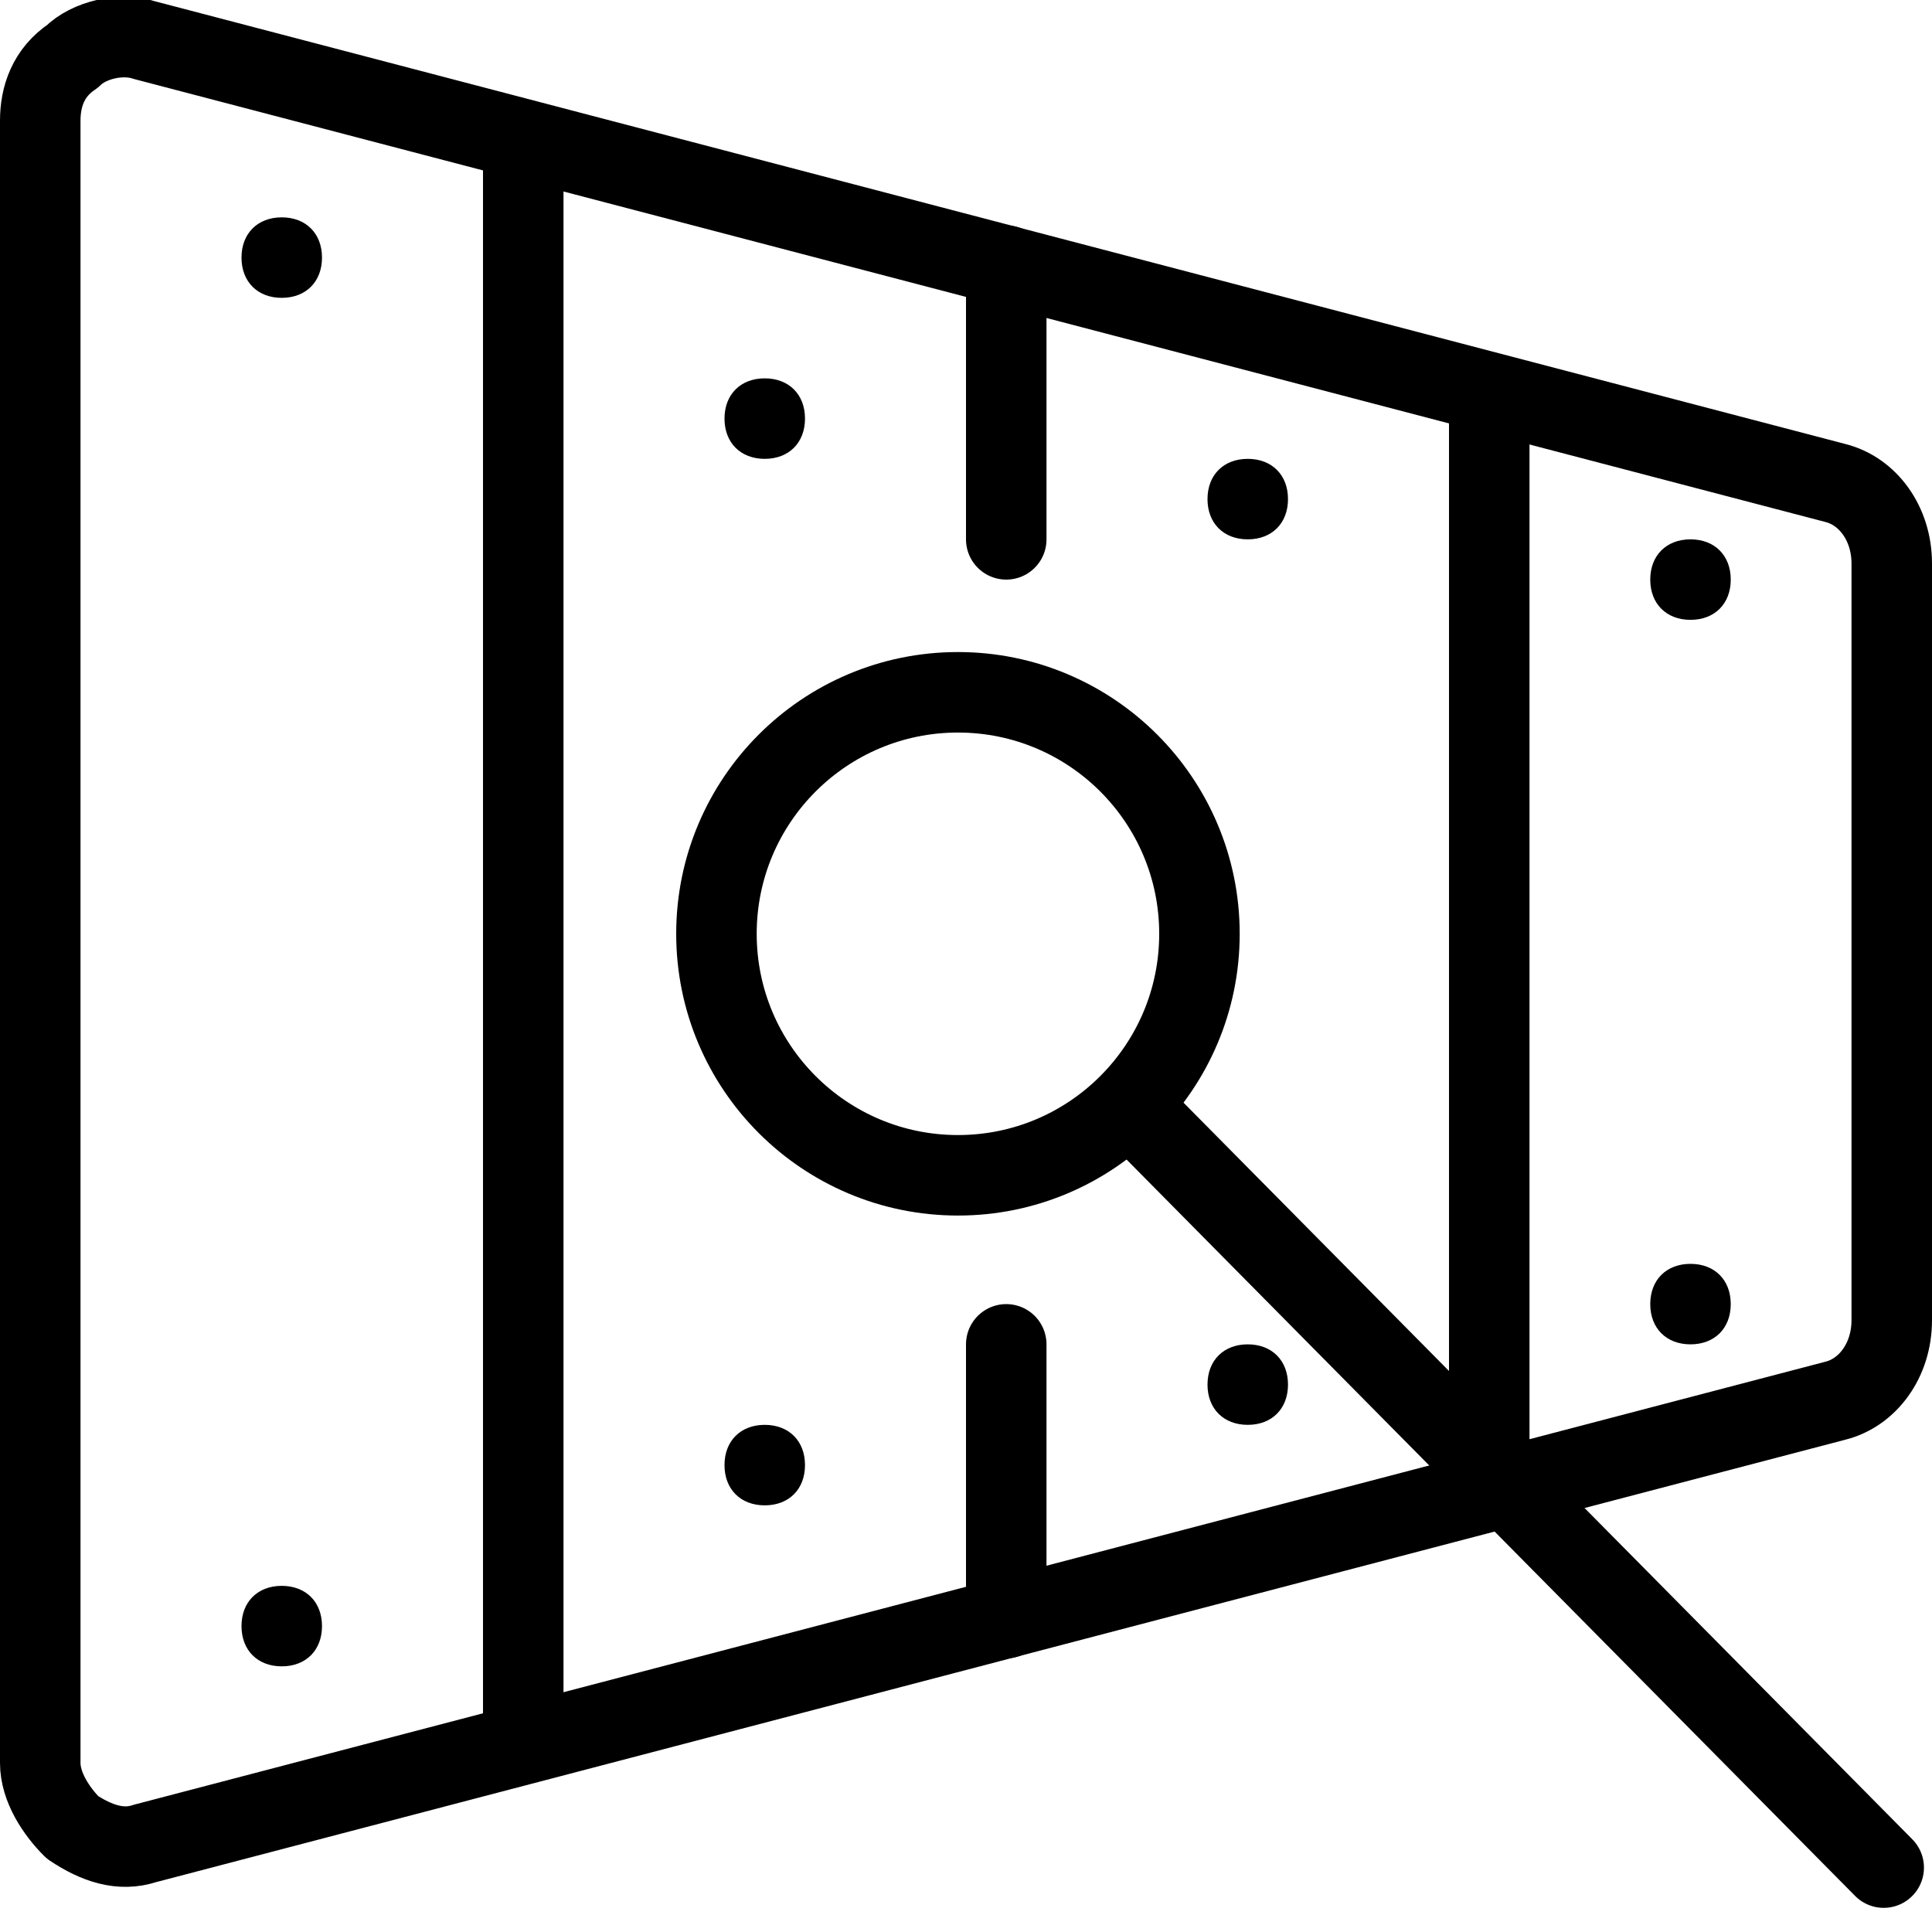 <?xml version="1.0" encoding="utf-8"?>
<!-- Generator: Adobe Illustrator 19.2.0, SVG Export Plug-In . SVG Version: 6.00 Build 0)  -->
<svg version="1.1" id="Layer_1" xmlns="http://www.w3.org/2000/svg" xmlns:xlink="http://www.w3.org/1999/xlink" x="0px" y="0px"
	 viewBox="0 0 24 24" style="enable-background:new 0 0 24 24;" xml:space="preserve">
<style type="text/css">
	.st0{display:none;}
	.st1{display:inline;}
	.st2{fill:none;stroke:#000000;stroke-linejoin:round;stroke-miterlimit:10;}
	.st3{fill:none;stroke:#000000;stroke-linecap:round;stroke-linejoin:round;stroke-miterlimit:10;}
</style>
<g id="Filled_Icon" class="st0">
	<g class="st1">
		<path d="M15.5,17.7c-0.3,0-0.5-0.2-0.5-0.5c0-0.1,0-0.2,0.1-0.3l-1.2-1.2c-0.3,0.1-0.6,0.2-0.9,0.3v4.5l4.5-1.2l-1.7-1.7
			C15.7,17.7,15.6,17.7,15.5,17.7z"/>
		<path d="M6,1.1L1.9,0c-0.5-0.1-1,0-1.3,0.3C0.2,0.6,0,1,0,1.5v20.4c0,0.5,0.2,0.9,0.6,1.2c0.3,0.2,0.6,0.3,0.9,0.3
			c0.1,0,0.3,0,0.4,0L6,22.3V1.1z M3.5,2.7C3.8,2.7,4,2.9,4,3.2S3.8,3.7,3.5,3.7S3,3.5,3,3.2S3.2,2.7,3.5,2.7z M3.5,20.7
			c-0.3,0-0.5-0.2-0.5-0.5s0.2-0.5,0.5-0.5S4,19.9,4,20.2S3.8,20.7,3.5,20.7z"/>
		<path d="M18,4.3L13,3v4.3c0.8,0.2,1.5,0.6,2.1,1.2c1.4,1.4,1.7,3.4,0.9,5.1l2,2V4.3z M15.5,6.7c-0.3,0-0.5-0.2-0.5-0.5
			s0.2-0.5,0.5-0.5S16,5.9,16,6.2S15.8,6.7,15.5,6.7z"/>
		<path d="M11.9,7.1C12,7.1,12,7.1,11.9,7.1L12,2.7L7,1.4V22l5-1.3v-4.6c0,0,0,0-0.1,0c-1.2,0-2.3-0.5-3.2-1.3
			C7,13.1,7,10.2,8.8,8.5C9.6,7.6,10.7,7.1,11.9,7.1z M9.5,4.7c0.3,0,0.5,0.2,0.5,0.5S9.8,5.7,9.5,5.7S9,5.5,9,5.2
			C9,4.9,9.2,4.7,9.5,4.7z M9.5,17.7c0.3,0,0.5,0.2,0.5,0.5s-0.2,0.5-0.5,0.5S9,18.5,9,18.2C9,17.9,9.2,17.7,9.5,17.7z"/>
		<path d="M22.9,5.5l-3.9-1v12.1l1.8,1.8l2.1-0.5c0.7-0.2,1.1-0.8,1.1-1.5V7C24,6.3,23.5,5.7,22.9,5.5z M21,16.7
			c-0.3,0-0.5-0.2-0.5-0.5c0-0.3,0.2-0.5,0.5-0.5s0.5,0.2,0.5,0.5C21.5,16.5,21.3,16.7,21,16.7z M21,7.7c-0.3,0-0.5-0.2-0.5-0.5
			s0.2-0.5,0.5-0.5s0.5,0.2,0.5,0.5S21.3,7.7,21,7.7z"/>
	</g>
	<path class="st1" d="M23.8,22.8l-9.1-9.1c1-1.4,0.9-3.3-0.3-4.6c-1.3-1.3-3.6-1.3-5,0C8,10.5,8,12.7,9.4,14c0.7,0.7,1.5,1,2.5,1
		c0.8,0,1.5-0.3,2.1-0.7l9.1,9.1c0.1,0.1,0.2,0.1,0.4,0.1c0.1,0,0.3,0,0.4-0.1C24,23.3,24,23,23.8,22.8z"/>
</g>
<g id="Outline_Icons">
	<g>
		<path class="st2" d="M23.5,16.4c0,0.5-0.3,0.9-0.7,1l-21,5.5c-0.3,0.1-0.6,0-0.9-0.2c-0.2-0.2-0.4-0.5-0.4-0.8V1.5
			c0-0.3,0.1-0.6,0.4-0.8c0.2-0.2,0.6-0.3,0.9-0.2l21,5.5c0.4,0.1,0.7,0.5,0.7,1V16.4z"/>
		<line class="st2" x1="6.5" y1="21.7" x2="6.5" y2="1.8"/>
		<line class="st3" x1="12.5" y1="20.1" x2="12.5" y2="16.7"/>
		<line class="st3" x1="12.5" y1="6.7" x2="12.5" y2="3.3"/>
		<line class="st2" x1="18.5" y1="18.5" x2="18.5" y2="4.9"/>
		<line class="st3" x1="14.1" y1="13.8" x2="23.4" y2="23.2"/>
		<circle class="st2" cx="11.9" cy="11.6" r="3"/>
		<g>
			<path d="M3.5,2.7C3.2,2.7,3,2.9,3,3.2s0.2,0.5,0.5,0.5S4,3.5,4,3.2S3.8,2.7,3.5,2.7L3.5,2.7z"/>
		</g>
		<g>
			<path d="M9.5,4.7C9.2,4.7,9,4.9,9,5.2c0,0.3,0.2,0.5,0.5,0.5S10,5.5,10,5.2C10,4.9,9.8,4.7,9.5,4.7L9.5,4.7z"/>
		</g>
		<g>
			<path d="M9.5,17.7c-0.3,0-0.5,0.2-0.5,0.5s0.2,0.5,0.5,0.5s0.5-0.2,0.5-0.5C10,17.9,9.8,17.7,9.5,17.7L9.5,17.7z"/>
		</g>
		<g>
			<path d="M15.5,16.7c-0.3,0-0.5,0.2-0.5,0.5s0.2,0.5,0.5,0.5s0.5-0.2,0.5-0.5C16,16.9,15.8,16.7,15.5,16.7L15.5,16.7z"/>
		</g>
		<g>
			<path d="M15.5,5.7c-0.3,0-0.5,0.2-0.5,0.5s0.2,0.5,0.5,0.5S16,6.5,16,6.2C16,5.9,15.8,5.7,15.5,5.7L15.5,5.7z"/>
		</g>
		<g>
			<path d="M21,6.7c-0.3,0-0.5,0.2-0.5,0.5s0.2,0.5,0.5,0.5s0.5-0.2,0.5-0.5C21.5,6.9,21.3,6.7,21,6.7L21,6.7z"/>
		</g>
		<g>
			<path d="M21,15.7c-0.3,0-0.5,0.2-0.5,0.5c0,0.3,0.2,0.5,0.5,0.5s0.5-0.2,0.5-0.5C21.5,15.9,21.3,15.7,21,15.7L21,15.7z"/>
		</g>
		<g>
			<path d="M3.5,19.7c-0.3,0-0.5,0.2-0.5,0.5s0.2,0.5,0.5,0.5S4,20.5,4,20.2C4,19.9,3.8,19.7,3.5,19.7L3.5,19.7z"/>
		</g>
	</g>
</g>
</svg>
